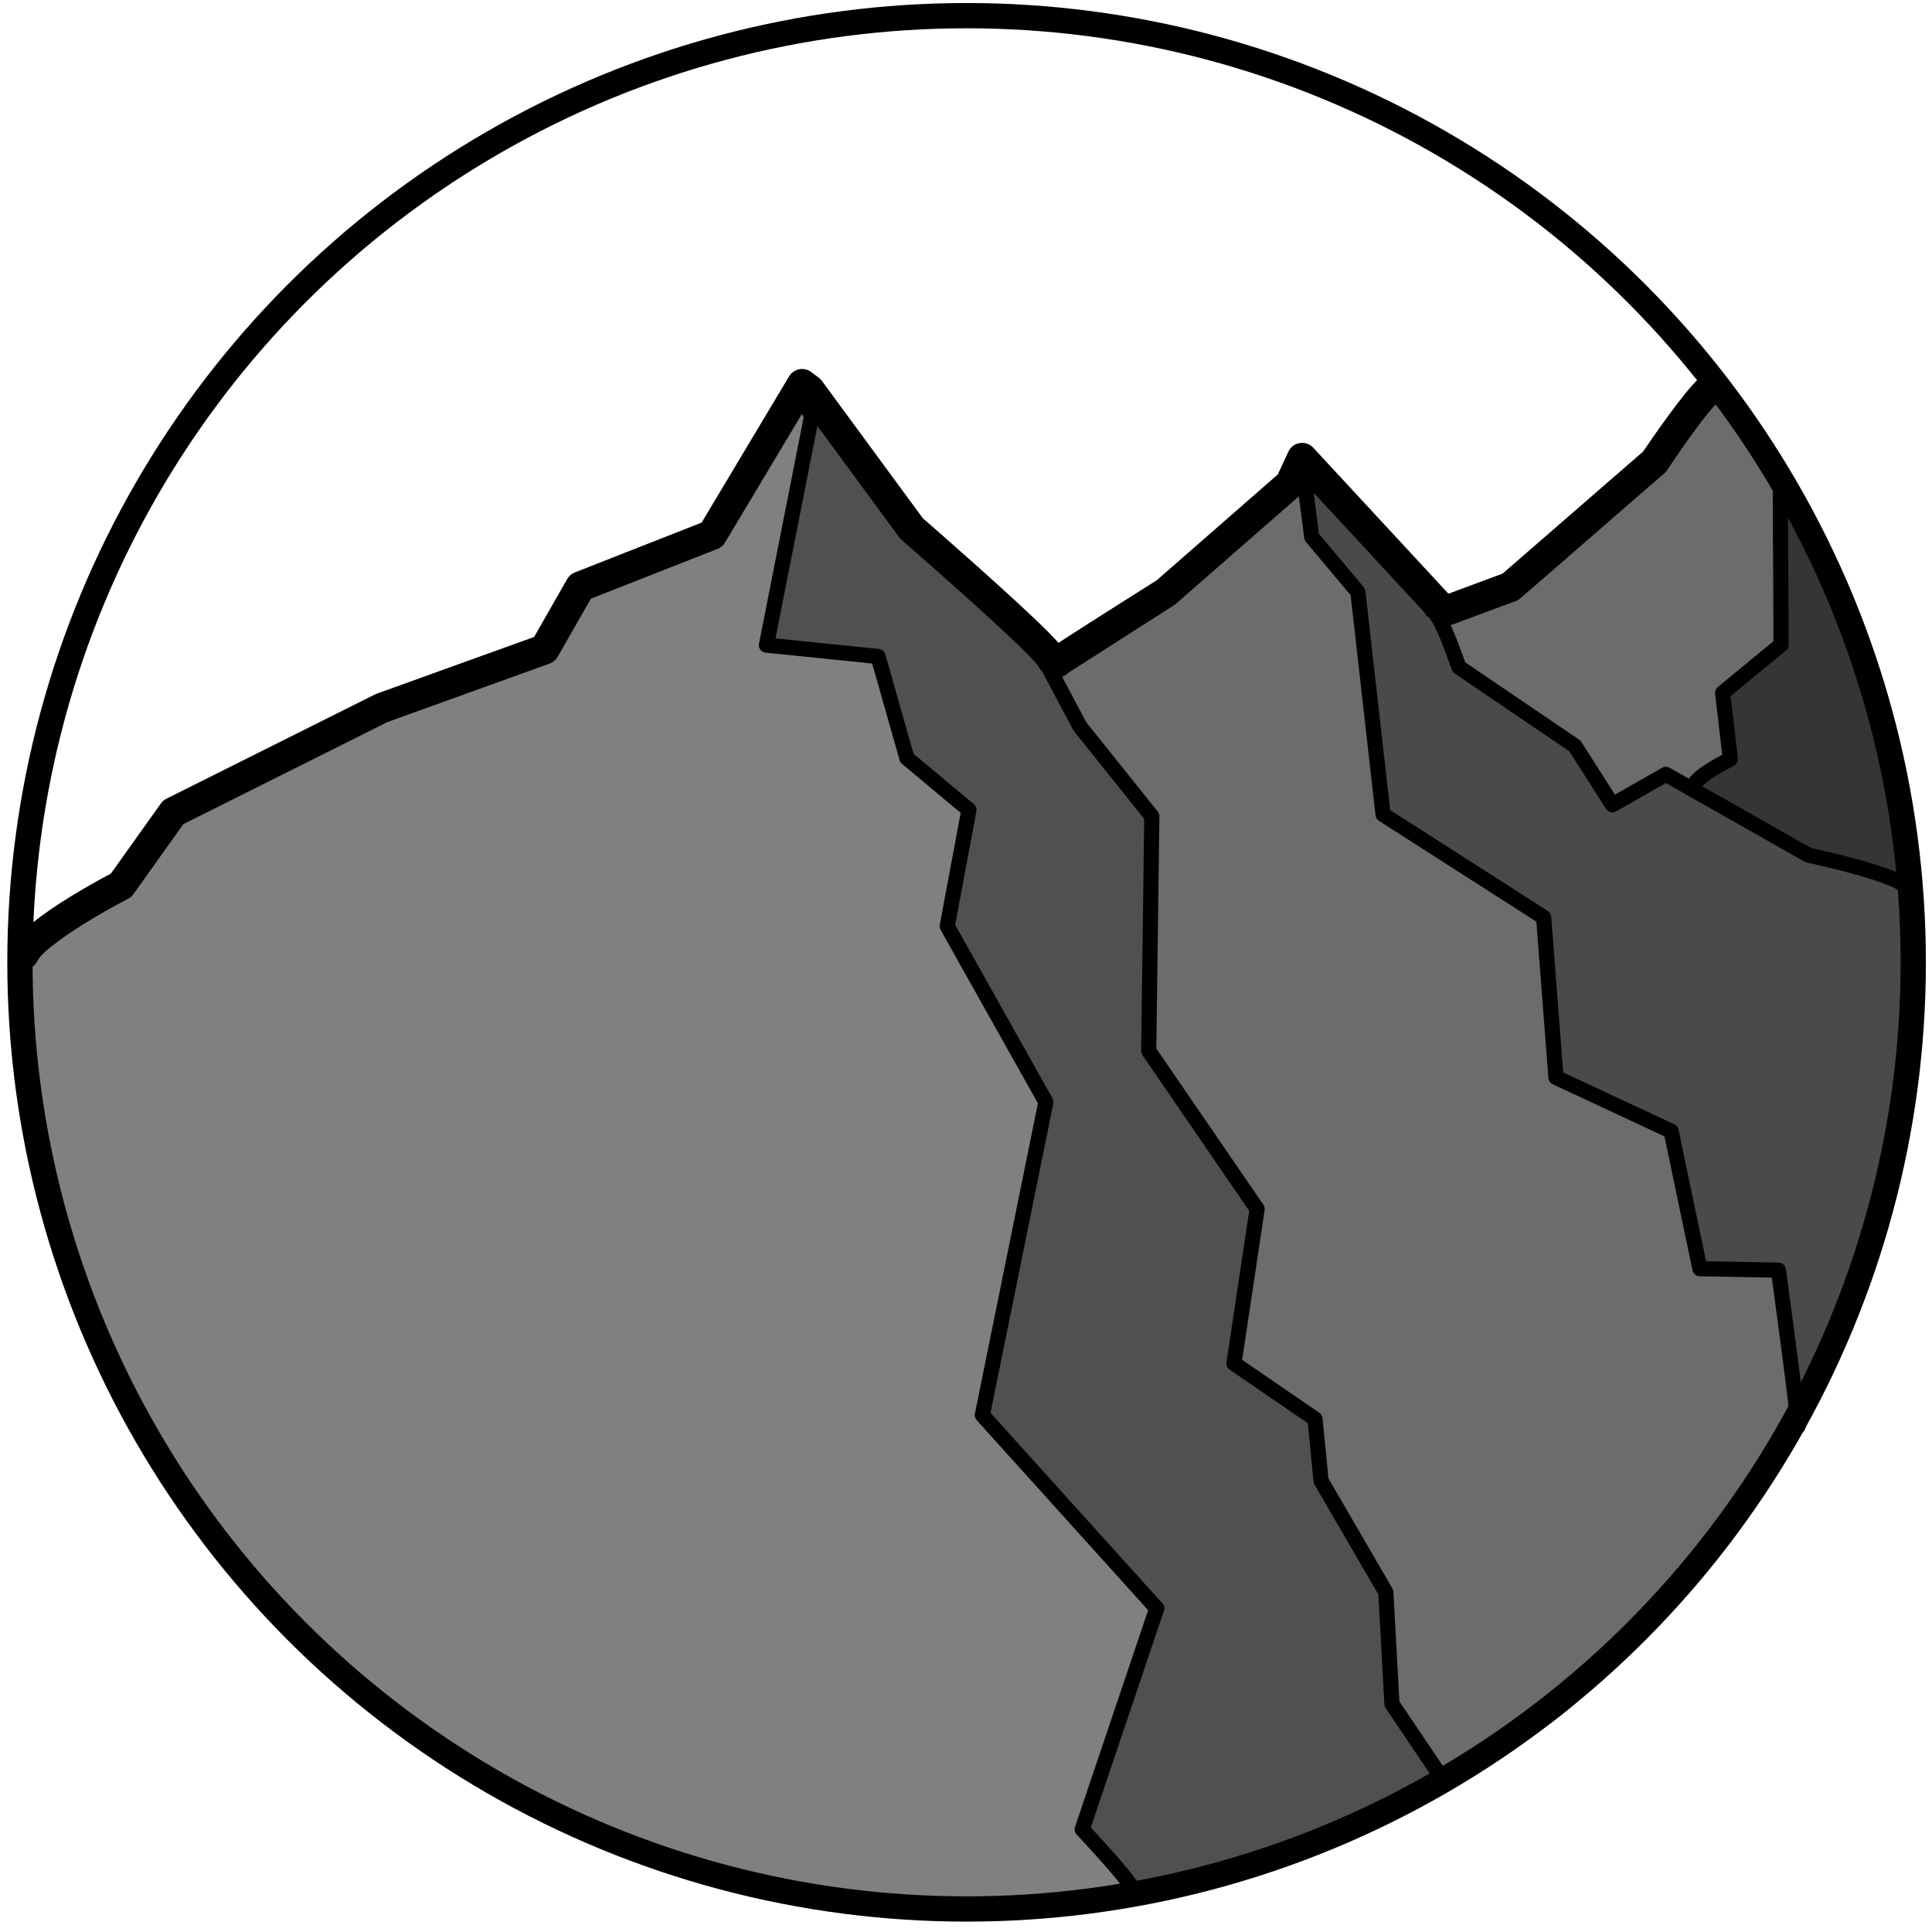 <?xml version="1.0" encoding="UTF-8" standalone="no"?><!DOCTYPE svg PUBLIC "-//W3C//DTD SVG 1.1//EN" "http://www.w3.org/Graphics/SVG/1.1/DTD/svg11.dtd"><svg width="100%" height="100%" viewBox="0 0 765 765" version="1.1" xmlns="http://www.w3.org/2000/svg" xmlns:xlink="http://www.w3.org/1999/xlink" xml:space="preserve" xmlns:serif="http://www.serif.com/" style="fill-rule:evenodd;clip-rule:evenodd;stroke-linecap:round;stroke-linejoin:round;stroke-miterlimit:1.5;"><g id="Layer2"><path d="M56.947,565.163l-31.545,-64.193l-12.393,-64.249l-1.708,-63.887l34.502,-23.277l18.199,-27.291l83.011,-42.586l67.081,-26.335l13.809,-24.159l48.464,-17.342l44.697,-57.321l-16.065,100.418l44.412,6.666l8.639,38.769l26.742,21.561l-9.745,45.841l38.64,71.462l-23.367,121.887l68.733,80.031l-30.674,83.179l26.15,29.26c-0,-0 -47.311,3.305 -92.232,1.83c-31.745,-1.042 -62.481,-5.512 -85.313,-13.156c-20.992,-7.027 -54.34,-17.507 -81.615,-34.85c-22.73,-14.453 -64.527,-44.623 -93.492,-81.098c-30.353,-38.223 -44.93,-61.16 -44.93,-61.16Z" style="fill:#808080;stroke:#000;stroke-opacity:0;stroke-width:0.3px;"/><path d="M322.397,157.801l37.823,52.357l55.802,52.572l13.977,31.201l27.113,31.097l-2.247,90.721l44.402,65.252l-10.125,59.033l32.191,22.511l1.645,22.149l29.016,50.065l2.146,43.281l20.138,29.282c-0,0 -21.026,12.982 -32.296,18.019c-17.076,7.633 -22.054,10.443 -44.386,17.633c-14.353,4.622 -47.107,10.937 -47.107,10.937l-22.228,-27.927l29.63,-89.397l-69.538,-75.306l26.271,-123.216l-40.729,-68.309l9.012,-45.397l-24.277,-25.016l-10.288,-37.621l-44.31,-6.544l18.365,-97.377Z" style="fill:#505050;stroke:#000;stroke-opacity:0;stroke-width:0.3px;"/><path d="M514.434,183.467l-48.139,48.642l-50.273,30.621l13.977,31.201l27.9,30.102l-3.034,91.716l43.716,66.045l-9.439,58.24l30.953,22.268l2.883,22.392l26.953,48.937l2.291,43.291l22.356,31.662c0,0 39.757,-24.937 48.531,-33.62c25.59,-25.322 46.074,-44.764 60.72,-63.09c17.021,-21.296 28.45,-48.11 28.45,-48.11l-10.015,-60.576l-29.955,-0.79l-10.549,-55.251l-45.793,-21.166l-5.3,-61.31l-46.774,-33.29l-25.94,-97.724l-16.887,-20.342l-6.632,-29.848Z" style="fill:#6c6c6c;stroke:#000;stroke-opacity:0;stroke-width:0.3px;"/><path d="M514.434,183.467l21.654,21.705l35.075,36.668l6.97,24.45l44.03,29.077l17.025,23.116l21.294,-11.859l56.46,32.893l40.868,12.332c0,-0 2.485,40.843 0.696,53.058c-4.668,31.879 -8.57,65.581 -19.703,101.755c-8.842,28.728 -30.837,66.22 -27.019,58.946l-7.188,-61.586l-31.961,-2.748l-8.169,-51.295l-48.499,-23.998l-2.288,-62.662l-64.228,-40.929l-11.498,-88.733l-16.887,-20.342l-6.632,-29.848Z" style="fill:#4a4a4a;stroke:#000;stroke-opacity:0;stroke-width:0.3px;"/><path d="M569.958,241.3l31.185,-9.79l54.323,-48.206l23.351,-32.238l29.572,41.416l-3.48,32.3l1.247,30.673l-23.095,19.13l2.754,24.624l-15.81,11.23l-12.327,-4.399l-17.259,12.612l-23.471,-29.235l-38.133,-23.439l-8.857,-24.678Z" style="fill:#6c6c6c;stroke:#000;stroke-opacity:0;stroke-width:0.3px;"/><path d="M758.073,352.287l-4.096,-43.41l-7.922,-34.067l-18.687,-49.127l-20.908,-36.417l-1.551,35.516l1.156,30.756l-23.004,19.047l1.751,24.483l-14.807,11.371l16.886,12.163l29.704,15.735l41.478,13.95Z" style="fill:#353535;stroke:#000;stroke-opacity:0;stroke-width:0.3px;"/><circle cx="382.733" cy="381.044" r="374.844" style="fill:#505050;fill-opacity:0;stroke:#000;stroke-width:10px;"/><path d="M318.714,161.928l37.407,50.912c0.263,0.359 0.566,0.687 0.902,0.979c-0,-0 35.426,30.743 49.595,44.966c1.986,1.994 3.926,4.227 4.473,4.865c0.883,2.211 3.046,3.774 5.571,3.774c3.311,0 6,-2.688 6,-6c-0,-0.826 -0.167,-2.153 -1.103,-3.727c-0.806,-1.356 -3.081,-4.01 -6.44,-7.382c-13.349,-13.399 -45.318,-41.284 -49.723,-45.118c0.001,0.001 -39.964,-54.392 -39.964,-54.392c-0.348,-0.474 -0.765,-0.894 -1.235,-1.247l-3,-2.25c-1.36,-1.02 -3.089,-1.416 -4.758,-1.088c-1.668,0.328 -3.119,1.349 -3.991,2.808l-34.637,57.904c0,-0 -50.201,19.727 -50.201,19.727c-1.272,0.5 -2.336,1.42 -3.015,2.608l-13.111,22.945c-0,0 -62.422,22.501 -62.422,22.501c-0.221,0.08 -0.438,0.173 -0.648,0.278l-82.5,41.25c-0.877,0.438 -1.633,1.085 -2.202,1.883l-19.814,27.782c-4.178,2.207 -17.478,9.408 -27.413,16.716c-5.881,4.327 -10.56,8.865 -12.426,12.496c-1.514,2.945 -0.352,6.565 2.593,8.079c2.945,1.514 6.565,0.353 8.079,-2.592c1.288,-2.505 4.808,-5.332 8.865,-8.317c11.252,-8.277 27.092,-16.392 27.092,-16.392c0.854,-0.437 1.59,-1.074 2.147,-1.854l19.78,-27.735c0,-0 80.849,-40.425 80.849,-40.425c-0,0 64.167,-23.13 64.167,-23.13c1.342,-0.483 2.468,-1.429 3.175,-2.668l13.16,-23.029c-0,0 50.138,-19.703 50.138,-19.703c1.235,-0.485 2.274,-1.366 2.955,-2.504l31.655,-52.92Z"/><path d="M423.121,266.337l41.669,-26.65c0.266,-0.167 0.519,-0.355 0.755,-0.561l49.27,-43.059c0.631,-0.552 1.14,-1.23 1.494,-1.992l0.964,-2.076c-0,-0 50.171,54.185 50.171,54.185c1.651,1.783 4.214,2.394 6.492,1.548l26.25,-9.75c0.676,-0.251 1.301,-0.621 1.845,-1.094l57,-49.5c0.404,-0.351 0.76,-0.755 1.057,-1.2c0,-0 12.53,-18.956 19.045,-25.831c3.295,-0.019 5.964,-2.7 5.964,-5.999c-0,-4.529 -2.615,-6.136 -4.755,-6.76c-1.462,-0.427 -4.517,-0.444 -7.695,2.34c-5.77,5.055 -19.398,24.957 -22.079,28.906c0.001,-0.001 -55.582,48.269 -55.582,48.269c-0,-0 -21.464,7.972 -21.464,7.972c-11.259,-12.159 -53.523,-57.804 -53.523,-57.804c-1.359,-1.467 -3.36,-2.161 -5.336,-1.85c-1.975,0.311 -3.666,1.586 -4.509,3.401l-4.194,9.037c-0,0 -47.957,41.911 -47.957,41.911c-4.125,2.597 -38.788,24.431 -42.766,27.39c-2.211,1.645 -2.556,3.446 -2.632,3.778c-0.499,2.155 0.136,3.788 1.106,5.039c0.305,0.393 3.052,3.876 7.73,1.576c0.646,-0.317 1.21,-0.736 1.68,-1.226Zm-6.632,-9.698l-0.034,0.015l0.144,-0.057l-0.11,0.042Zm0.326,-0.125l-0.057,0.022l0.141,-0.049l-0.084,0.027Zm0.312,-0.098l-0.026,0.008l0.044,-0.013l-0.018,0.005Z"/><path d="M446.105,749.554c-0.019,0.137 -0.029,0.277 -0.029,0.419c-0,1.655 1.344,3 3,3c1.345,-0 2.176,-0.606 2.718,-1.346c0.478,-0.652 0.917,-1.743 0.437,-3.271c-0.442,-1.406 -2.629,-4.575 -5.629,-8.216c-4.894,-5.94 -11.881,-13.515 -14.684,-16.523c0,-0 28.947,-85.794 28.947,-85.794c0.347,-1.028 0.112,-2.163 -0.615,-2.969l-68.044,-75.409c2.843,-14.006 24.864,-122.495 24.864,-122.495c0.143,-0.705 0.028,-1.438 -0.324,-2.065l-38.538,-68.677c-0,0 8.408,-44.968 8.408,-44.968c0.2,-1.067 -0.193,-2.158 -1.026,-2.854l-23.855,-19.914c0,0 -11.179,-39.346 -11.179,-39.346c-0.336,-1.183 -1.359,-2.04 -2.582,-2.165l-40.913,-4.173c0,0 17.229,-87.35 17.229,-87.35c0.143,-0.726 0.013,-1.48 -0.366,-2.116c0,0 -0.631,-1.065 -1.028,-2.329c-0.115,-0.367 -0.192,-0.973 -0.228,-1.305c0.213,-0.033 0.516,-0.067 0.773,-0.059c1.655,0.056 3.044,-1.242 3.1,-2.896c0.056,-1.655 -1.243,-3.044 -2.897,-3.1c-3.229,-0.109 -4.965,1.076 -5.938,2.431c-0.984,1.371 -1.257,3.21 -0.935,5.094c0.267,1.564 0.938,3.143 1.429,4.152c-0,0 -17.662,89.548 -17.662,89.548c-0.164,0.828 0.029,1.687 0.532,2.365c0.502,0.679 1.267,1.114 2.107,1.2l42.163,4.3c0,0 10.877,38.279 10.877,38.279c0.164,0.58 0.5,1.097 0.963,1.483l23.215,19.38c0,0 -8.285,44.311 -8.285,44.311c-0.13,0.691 -0.012,1.406 0.332,2.019l38.526,68.654c0,-0 -24.944,122.885 -24.944,122.885c-0.189,0.933 0.076,1.9 0.713,2.607c0,-0 58.783,65.145 67.882,75.228c-0,0 -28.959,85.829 -28.959,85.829c-0.355,1.05 -0.101,2.21 0.66,3.017c-0,-0 9.505,10.08 15.651,17.54c1.722,2.089 3.392,4.501 4.134,5.599Zm2.593,-2.558l-0.028,0.005l0.059,-0.008l-0.031,0.003Zm0.184,-0.017l-0.047,0.004l0.067,-0.005l-0.02,0.001Z"/><path d="M511.036,188.027l3.1,7.227c0,0 2.292,17.784 2.292,17.784c0.073,0.569 0.308,1.106 0.677,1.546l17.696,21.079c0,0 9.855,87.173 9.855,87.173c0.101,0.898 0.602,1.702 1.363,2.189l62.335,39.92c0,-0 4.752,61.892 4.752,61.892c0.083,1.08 0.741,2.031 1.722,2.489l44.244,20.649c0,-0 11.088,52.997 11.088,52.997c0.287,1.37 1.482,2.359 2.881,2.385l28.514,0.529c1.509,11.033 7.395,54.385 7.395,58.917c0,1.656 1.344,3 3,3c1.656,0 3,-1.344 3,-3c0,-5.266 -7.799,-62.276 -7.799,-62.276c-0.201,-1.465 -1.439,-2.565 -2.916,-2.592l-28.691,-0.532c-0,-0 -10.906,-52.126 -10.906,-52.126c-0.194,-0.925 -0.812,-1.705 -1.668,-2.104l-44.016,-20.543c-0,0 -4.732,-61.635 -4.732,-61.635c-0.072,-0.939 -0.581,-1.789 -1.373,-2.297l-62.392,-39.955c0,-0 -9.795,-86.653 -9.795,-86.653c-0.066,-0.586 -0.304,-1.14 -0.683,-1.591l-17.713,-21.1c0,0 -2.233,-17.326 -2.233,-17.326c-0.034,-0.268 -0.105,-0.53 -0.209,-0.779c-0,-0 -3.43,-8.084 -3.781,-8.662c-0.756,-1.243 -1.782,-1.374 -2.054,-1.423c-1.356,-0.245 -2.441,0.194 -3.164,1.507c-0.078,0.142 -0.675,0.983 -0.201,2.483c0.097,0.304 0.237,0.581 0.412,0.828Zm5.42,-1.316c0.063,-0.344 0.059,-0.785 -0.111,-1.321c0.14,0.441 0.172,0.891 0.111,1.321Z"/><path d="M565.964,244.538c0.31,0.458 1.379,2.067 2.05,3.423c3.197,6.458 6.804,17.172 6.804,17.172c0.21,0.62 0.616,1.155 1.158,1.523l45.424,30.836c-0,0 14.522,22.79 14.522,22.79c0.86,1.349 2.627,1.787 4.017,0.994l19.663,-11.217c-0,-0 54.983,31.164 54.983,31.164c0.268,0.152 0.559,0.262 0.861,0.326c0,-0 18.899,3.967 30.237,8.19c2.175,0.81 4.056,1.619 5.42,2.419c0.426,0.25 0.93,0.646 1.163,0.834c0.321,1.31 1.504,2.283 2.912,2.283c1.656,0 3,-1.344 3,-3c0,-0.907 -0.292,-1.88 -1.028,-2.836c-0.808,-1.049 -2.432,-2.249 -4.723,-3.367c-9.407,-4.593 -31.797,-9.541 -35.285,-10.296c0.002,0 -56.066,-31.778 -56.066,-31.778c-0.92,-0.522 -2.047,-0.52 -2.966,0.004l-18.663,10.647c-0,-0 -13.32,-20.904 -13.32,-20.904c-0.22,-0.344 -0.507,-0.64 -0.845,-0.869l-45.111,-30.624c-1.173,-3.365 -5.217,-14.671 -8.266,-19.695c-0.877,-1.446 -1.762,-2.465 -2.477,-2.986c-0.8,-0.585 -1.589,-0.803 -2.278,-0.824c-1.655,-0.049 -3.039,1.255 -3.088,2.91c-0.038,1.3 0.758,2.432 1.902,2.881Z"/><path d="M673.812,311.567c0.228,-0.25 1.151,-1.24 1.966,-1.874c4.015,-3.123 10.712,-6.46 10.712,-6.46c1.129,-0.564 1.784,-1.776 1.638,-3.03l-2.862,-24.57c-0,0 21.88,-18.035 21.88,-18.035c0.695,-0.573 1.096,-1.428 1.092,-2.33l-0.327,-65.911c-0.009,-1.656 -1.36,-2.993 -3.015,-2.985c-1.656,0.008 -2.994,1.359 -2.985,3.015l0.32,64.487c-0,0 -22.042,18.169 -22.042,18.169c-0.786,0.648 -1.19,1.65 -1.072,2.662l2.813,24.142c-2.466,1.32 -6.833,3.774 -9.836,6.11c-1.625,1.264 -2.874,2.55 -3.508,3.63c-0.525,0.895 -0.739,1.757 -0.739,2.521c-0,1.655 1.344,3 3,3c1.5,-0 2.744,-1.103 2.965,-2.541Z"/><path d="M410.048,260.953l14.915,28.118c0.088,0.165 0.191,0.323 0.308,0.469l27.794,34.711c0,-0 -1.218,91.817 -1.218,91.817c-0.008,0.619 0.175,1.226 0.526,1.736l42.264,61.639c-0,-0 -9.007,59.969 -9.007,59.969c-0.171,1.136 0.323,2.27 1.27,2.92l30.949,21.22c0,-0 2.262,23.098 2.262,23.098c0.042,0.429 0.176,0.843 0.392,1.215l25.282,43.487c0,0 2.377,43.504 2.377,43.504c0.03,0.541 0.205,1.064 0.508,1.513l21.365,31.692c0.925,1.373 2.791,1.736 4.164,0.811c1.373,-0.926 1.736,-2.792 0.811,-4.165l-20.902,-31.005c0,0 -2.371,-43.397 -2.371,-43.397c-0.026,-0.474 -0.164,-0.935 -0.402,-1.345l-25.316,-43.545c-0,-0 -2.334,-23.839 -2.334,-23.839c-0.087,-0.882 -0.559,-1.681 -1.29,-2.182l-30.552,-20.948c-0,-0 8.903,-59.28 8.903,-59.28c0.113,-0.751 -0.063,-1.516 -0.493,-2.142l-42.394,-61.828c0,-0 1.22,-91.941 1.22,-91.941c0.009,-0.695 -0.223,-1.372 -0.658,-1.915l-28.29,-35.33c0,0 -14.782,-27.868 -14.782,-27.868c-0.776,-1.463 -2.593,-2.021 -4.056,-1.245c-1.463,0.776 -2.021,2.593 -1.245,4.056Z"/><g id="Layer4"></g></g></svg>